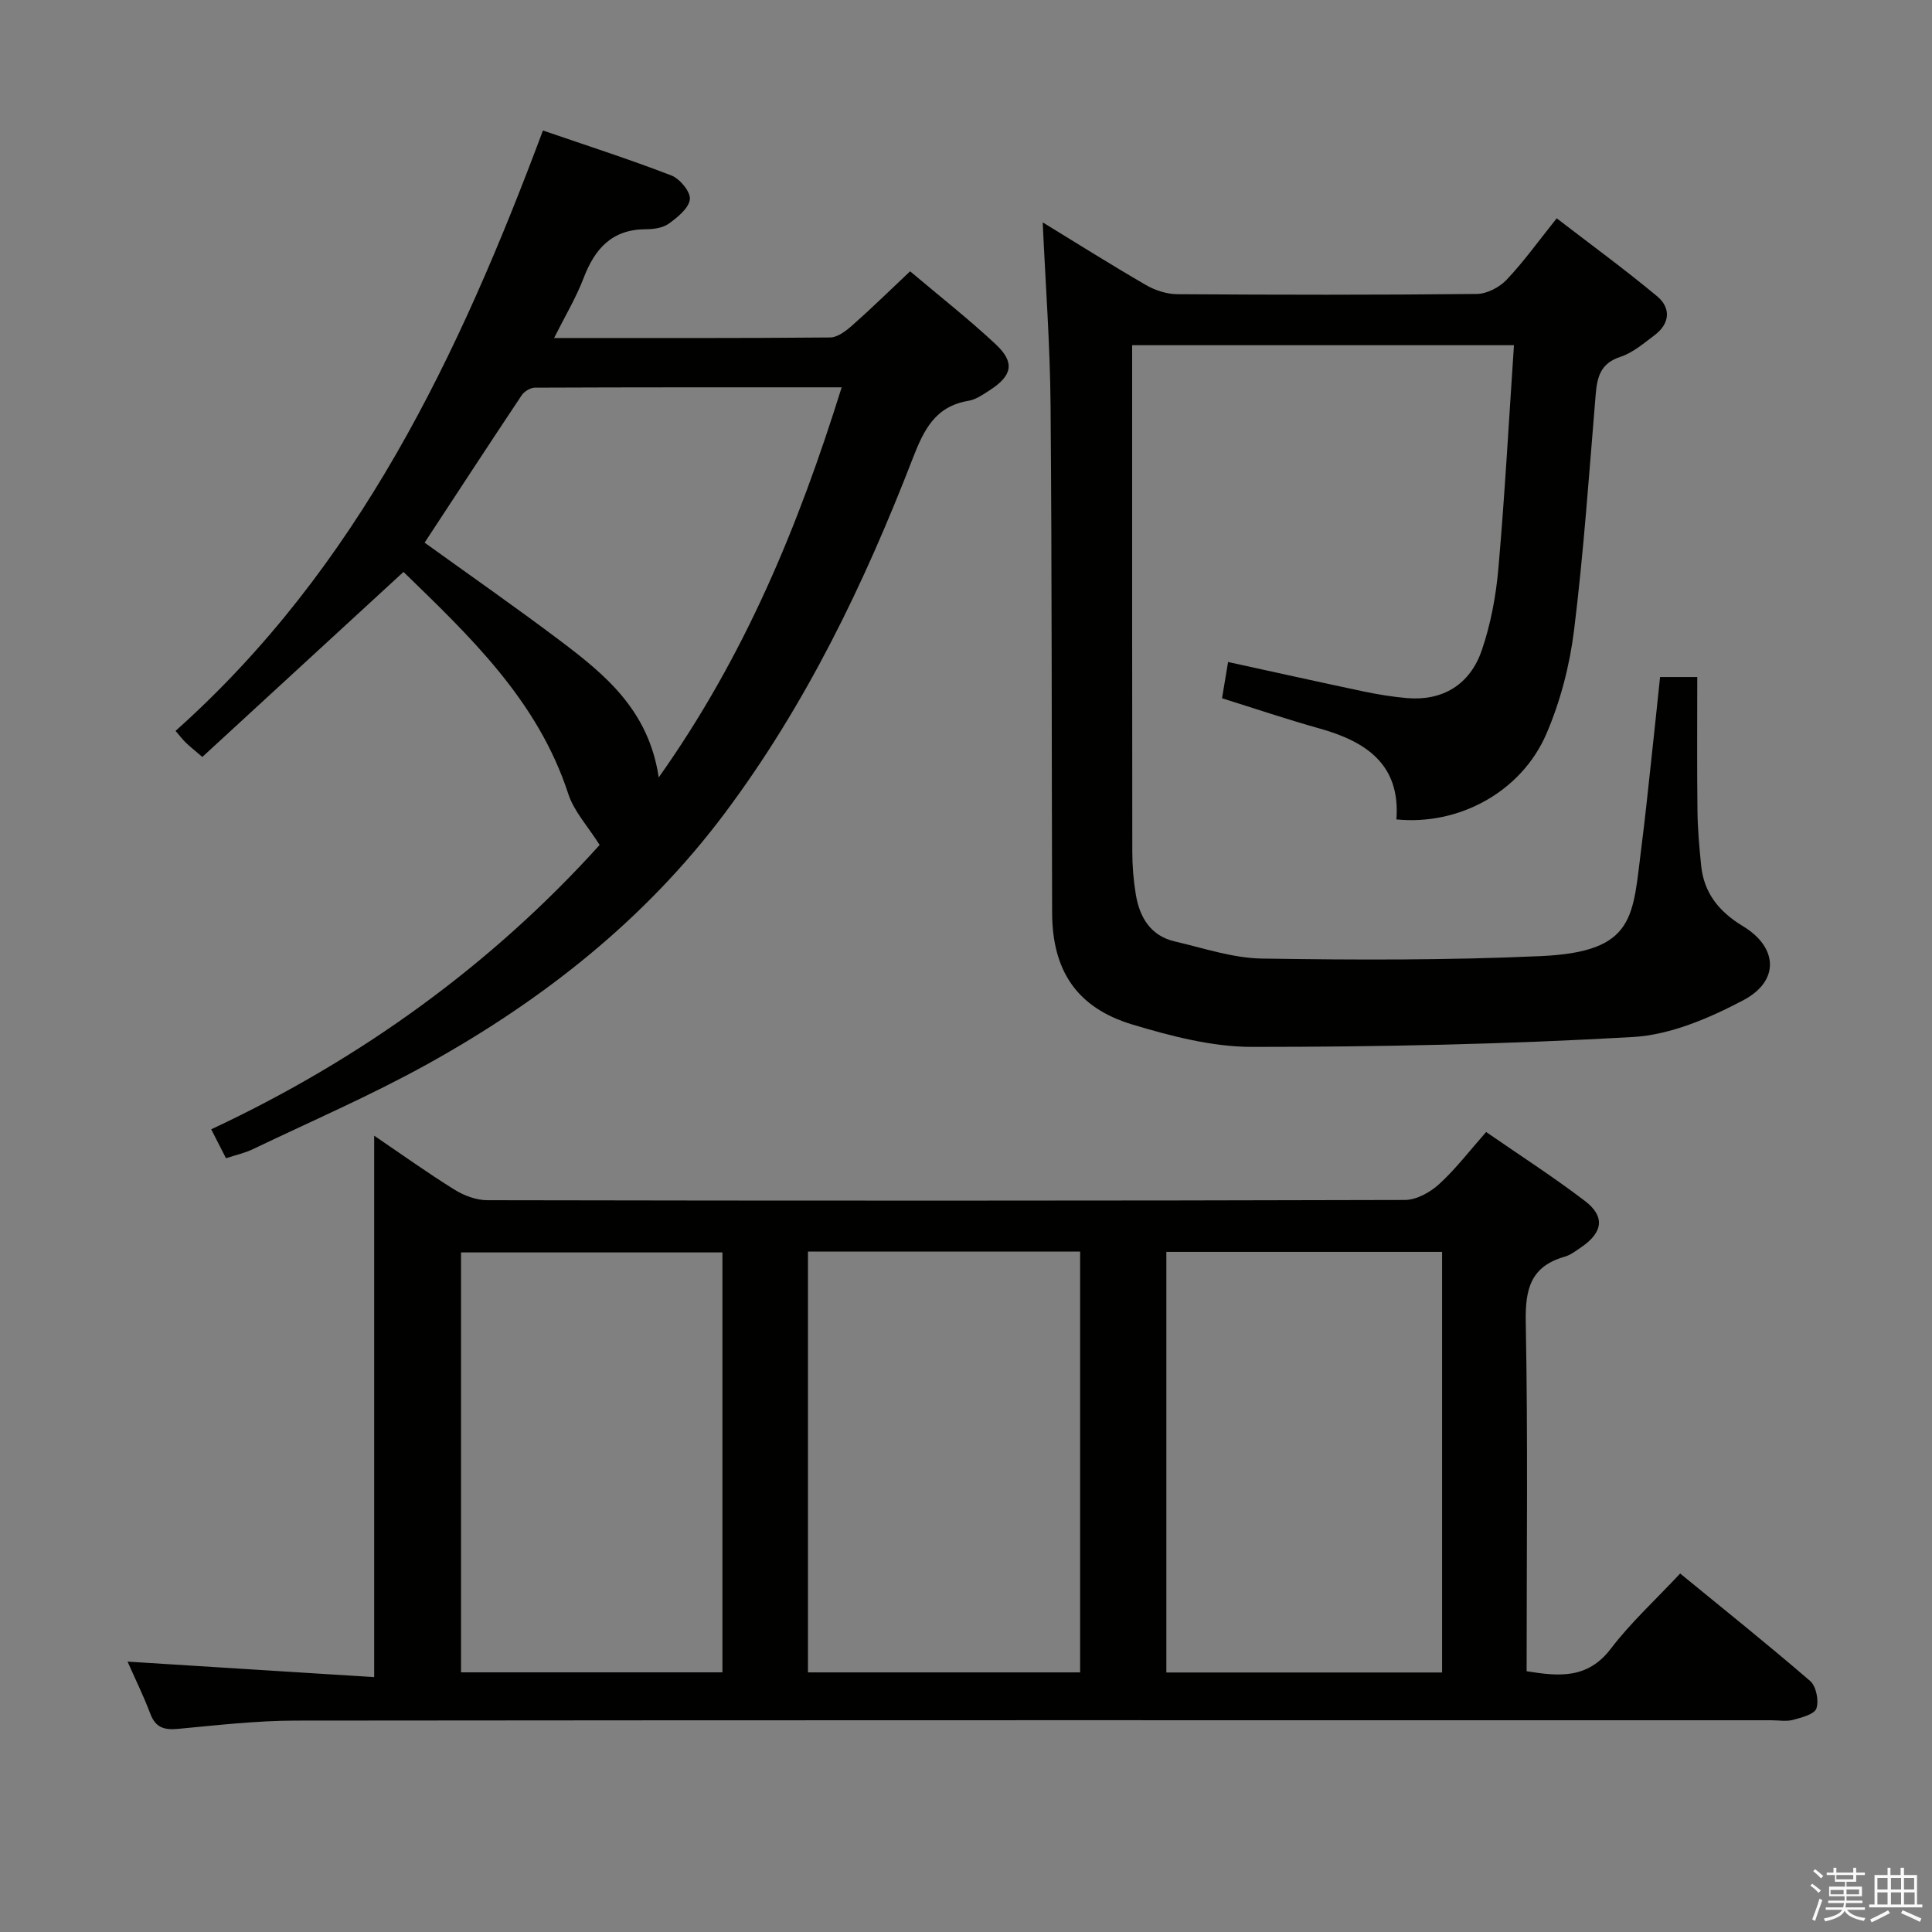 <svg enable-background="new 0 0 400 400" viewBox="0 0 400 400" xmlns="http://www.w3.org/2000/svg"><rect x="0" y="0" width="400" height="400" fill="#808080" stroke="none"/><path d="m374.8 390.4.4-.4c.7.5 1.3 1 1.8 1.4l-.5.5c-.5-.6-1.1-1.1-1.7-1.5zm1 7.3-.6-.3c.5-1.4 1.1-2.8 1.5-4.3.2.1.4.2.6.3-.5 1.3-1 2.8-1.5 4.3zm-.4-10.3.4-.4c.4.3 1 .8 1.7 1.4l-.5.5c-.4-.5-1-1-1.6-1.5zm2.5.3h1.7v-1h.6v1h3.5v-1h.6v1h1.8v.5h-1.8v1.4h-2v1h3.2v2h-3.2v.9h3.3v.5h-3.4c0 .3-.1.6-.1.9h4v.5h-3.7c.7.9 1.9 1.5 3.8 1.7-.1.2-.2.4-.3.6-2.1-.4-3.5-1.1-4-2.1-.4 1-1.8 1.7-4 2.2-.1-.2-.2-.4-.3-.6 2.1-.4 3.4-1 3.8-1.8h-3.4v-.5h3.6c.1-.3.1-.6.2-.9h-3.3v-.5h3.4c0-.3 0-.6 0-.9h-3.2v-2h3.3v-1h-2.1v-1.4h-1.7v-.5zm1.1 3.5v1h2.7c0-.3 0-.4 0-.4 0-.1 0-.2 0-.2 0-.1 0-.2 0-.3h-2.7zm1.2-3v.9h3.5v-.9zm4.7 3h-2.6v.6.4h2.6z" fill="#fafafb"/><path d="m393.6 386.7h.6v1.5h2.7v6.1h1.1v.6h-11v-.6h1.1v-6.1h2.7v-1.5h.6v1.5h2.1v-1.5zm-2.7 8.8.4.6c-1.2.6-2.5 1.3-3.8 1.9-.1-.2-.2-.4-.3-.6 1.2-.6 2.5-1.2 3.7-1.9zm-2.2-6.7v2.4h2.1v-2.4zm0 3v2.5h2.1v-2.5zm2.8-3v2.4h2.1v-2.4zm0 3v2.5h2.1v-2.5zm6 6.1c-1.4-.7-2.7-1.3-3.9-1.8l.3-.6c1.5.6 2.7 1.2 3.9 1.7zm-1.2-9.1h-2.1v2.4h2.1zm-2.1 3v2.5h2.2v-2.5z" fill="#fafafb"/><g fill="#010100"><path d="m26.41 344.02c16.95 1.07 33.97 2.14 51.06 3.21 0-37.94 0-74.69 0-112.1 5.53 3.76 10.95 7.64 16.6 11.16 1.98 1.23 4.53 2.2 6.82 2.2 63.33.12 126.67.13 190-.05 2.39-.01 5.22-1.59 7.08-3.29 3.41-3.12 6.26-6.86 9.72-10.78 6.94 4.8 13.9 9.28 20.46 14.28 4.22 3.22 3.71 6.52-.78 9.58-1.1.75-2.22 1.62-3.46 1.97-7 2-8.15 6.7-8.02 13.49.46 23.98.18 47.98.18 72.32 6.68 1.07 12.61 1.66 17.43-4.66 4.11-5.4 9.2-10.05 14.36-15.57 9.08 7.44 18.14 14.68 26.91 22.25 1.25 1.08 1.84 4.06 1.3 5.68-.41 1.21-3.06 1.89-4.83 2.37-1.4.38-2.98.08-4.48.08-101.83 0-203.66-.04-305.5.07-8.12.01-16.25.95-24.35 1.71-2.86.27-4.69-.2-5.79-3.13-1.45-3.83-3.28-7.53-4.71-10.79zm215.07-84.83v87.08h57.09c0-29.21 0-58.09 0-87.08-19.15 0-37.94 0-57.09 0zm-74.2-.07v87.13h56.35c0-29.23 0-58.13 0-87.13-18.85 0-37.33 0-56.35 0zm-17.71 87.12c0-29.22 0-58.09 0-86.94-18.27 0-36.18 0-54.12 0v86.94z"/><path d="m215.88 46.04c6.96 4.26 14.11 8.76 21.41 12.99 1.9 1.1 4.3 1.87 6.48 1.88 20.66.14 41.32.17 61.98-.05 2.1-.02 4.68-1.37 6.17-2.93 3.53-3.72 6.54-7.94 10.38-12.73 7.05 5.43 14.1 10.57 20.79 16.14 2.91 2.43 2.66 5.65-.52 8.05-2.24 1.69-4.52 3.65-7.11 4.5-4.15 1.36-4.79 4.22-5.1 7.89-1.35 16.22-2.47 32.48-4.46 48.63-.9 7.31-2.82 14.75-5.73 21.51-5.2 12.06-18.16 19.03-31.06 17.73.86-11.34-6.22-16.11-15.9-18.82-6.69-1.87-13.28-4.1-20.2-6.26.41-2.45.8-4.84 1.25-7.51 9.5 2.07 18.82 4.15 28.16 6.12 2.92.61 5.89 1.09 8.86 1.35 7.26.63 13.03-2.66 15.51-9.91 1.86-5.43 2.94-11.26 3.44-16.99 1.33-15.21 2.16-30.46 3.22-46.16-26.64 0-52.51 0-79.05 0v5.35c0 33.15-.02 66.31.03 99.46 0 2.98.24 5.99.73 8.93.79 4.73 3.06 8.55 8.09 9.71 5.96 1.38 11.97 3.44 17.99 3.54 19.26.3 38.55.36 57.78-.51 19.78-.89 18.97-8.24 20.85-22.82.74-5.76 1.33-11.55 1.96-17.32s1.23-11.55 1.87-17.64h7.7c0 9.09-.07 18.34.04 27.58.04 3.81.38 7.63.76 11.42.57 5.74 3.73 9.6 8.65 12.58 7.26 4.38 7.64 11.35.08 15.34-7.04 3.71-15.06 7.16-22.82 7.61-26.23 1.51-52.53 2.05-78.81 2.05-8.3 0-16.8-2.21-24.84-4.63-11.55-3.48-16.59-11.18-16.63-23.15-.11-34.98-.03-69.97-.32-104.95-.1-12.6-1.05-25.2-1.63-37.98z"/><path d="m46.79 239.8c-.99-1.95-1.88-3.68-3.06-5.99 31-14.49 58.1-34.15 80.42-58.87-2.38-3.79-5.3-6.91-6.5-10.59-6.31-19.38-20.49-32.69-34.11-45.94-14 12.88-27.77 25.54-41.65 38.31-1.79-1.54-2.68-2.24-3.48-3.02-.68-.67-1.26-1.45-2.06-2.38 37.81-33.76 58.65-77.72 76.06-124.3 8.9 3.06 17.84 5.93 26.59 9.31 1.76.68 4 3.4 3.83 4.92-.21 1.86-2.54 3.73-4.36 5.05-1.23.89-3.14 1.16-4.75 1.16-6.98.02-10.55 3.99-12.88 10.08-1.57 4.11-3.87 7.94-6.12 12.44 19.56 0 38.35.06 57.14-.11 1.55-.01 3.3-1.36 4.59-2.5 3.97-3.51 7.77-7.23 11.98-11.2 6.12 5.18 12.14 9.89 17.7 15.09 4.04 3.77 3.48 6.49-1.2 9.52-1.39.9-2.88 1.95-4.45 2.21-6.89 1.16-9.22 6.03-11.51 11.93-10.05 25.97-22.1 50.97-38.87 73.39-16.54 22.11-37.79 38.81-61.73 52.07-11.6 6.42-23.82 11.71-35.8 17.44-1.73.87-3.69 1.29-5.78 1.98zm89.59-78.84c17.97-25.36 28.96-52.2 37.88-80.77-21.64 0-42.57-.02-63.5.07-.94 0-2.23.78-2.76 1.59-6.71 10.06-13.32 20.19-20.09 30.5 9.24 6.66 18.76 13.29 28.01 20.26 9.32 7.03 18.39 14.41 20.46 28.35z"/></g></svg>